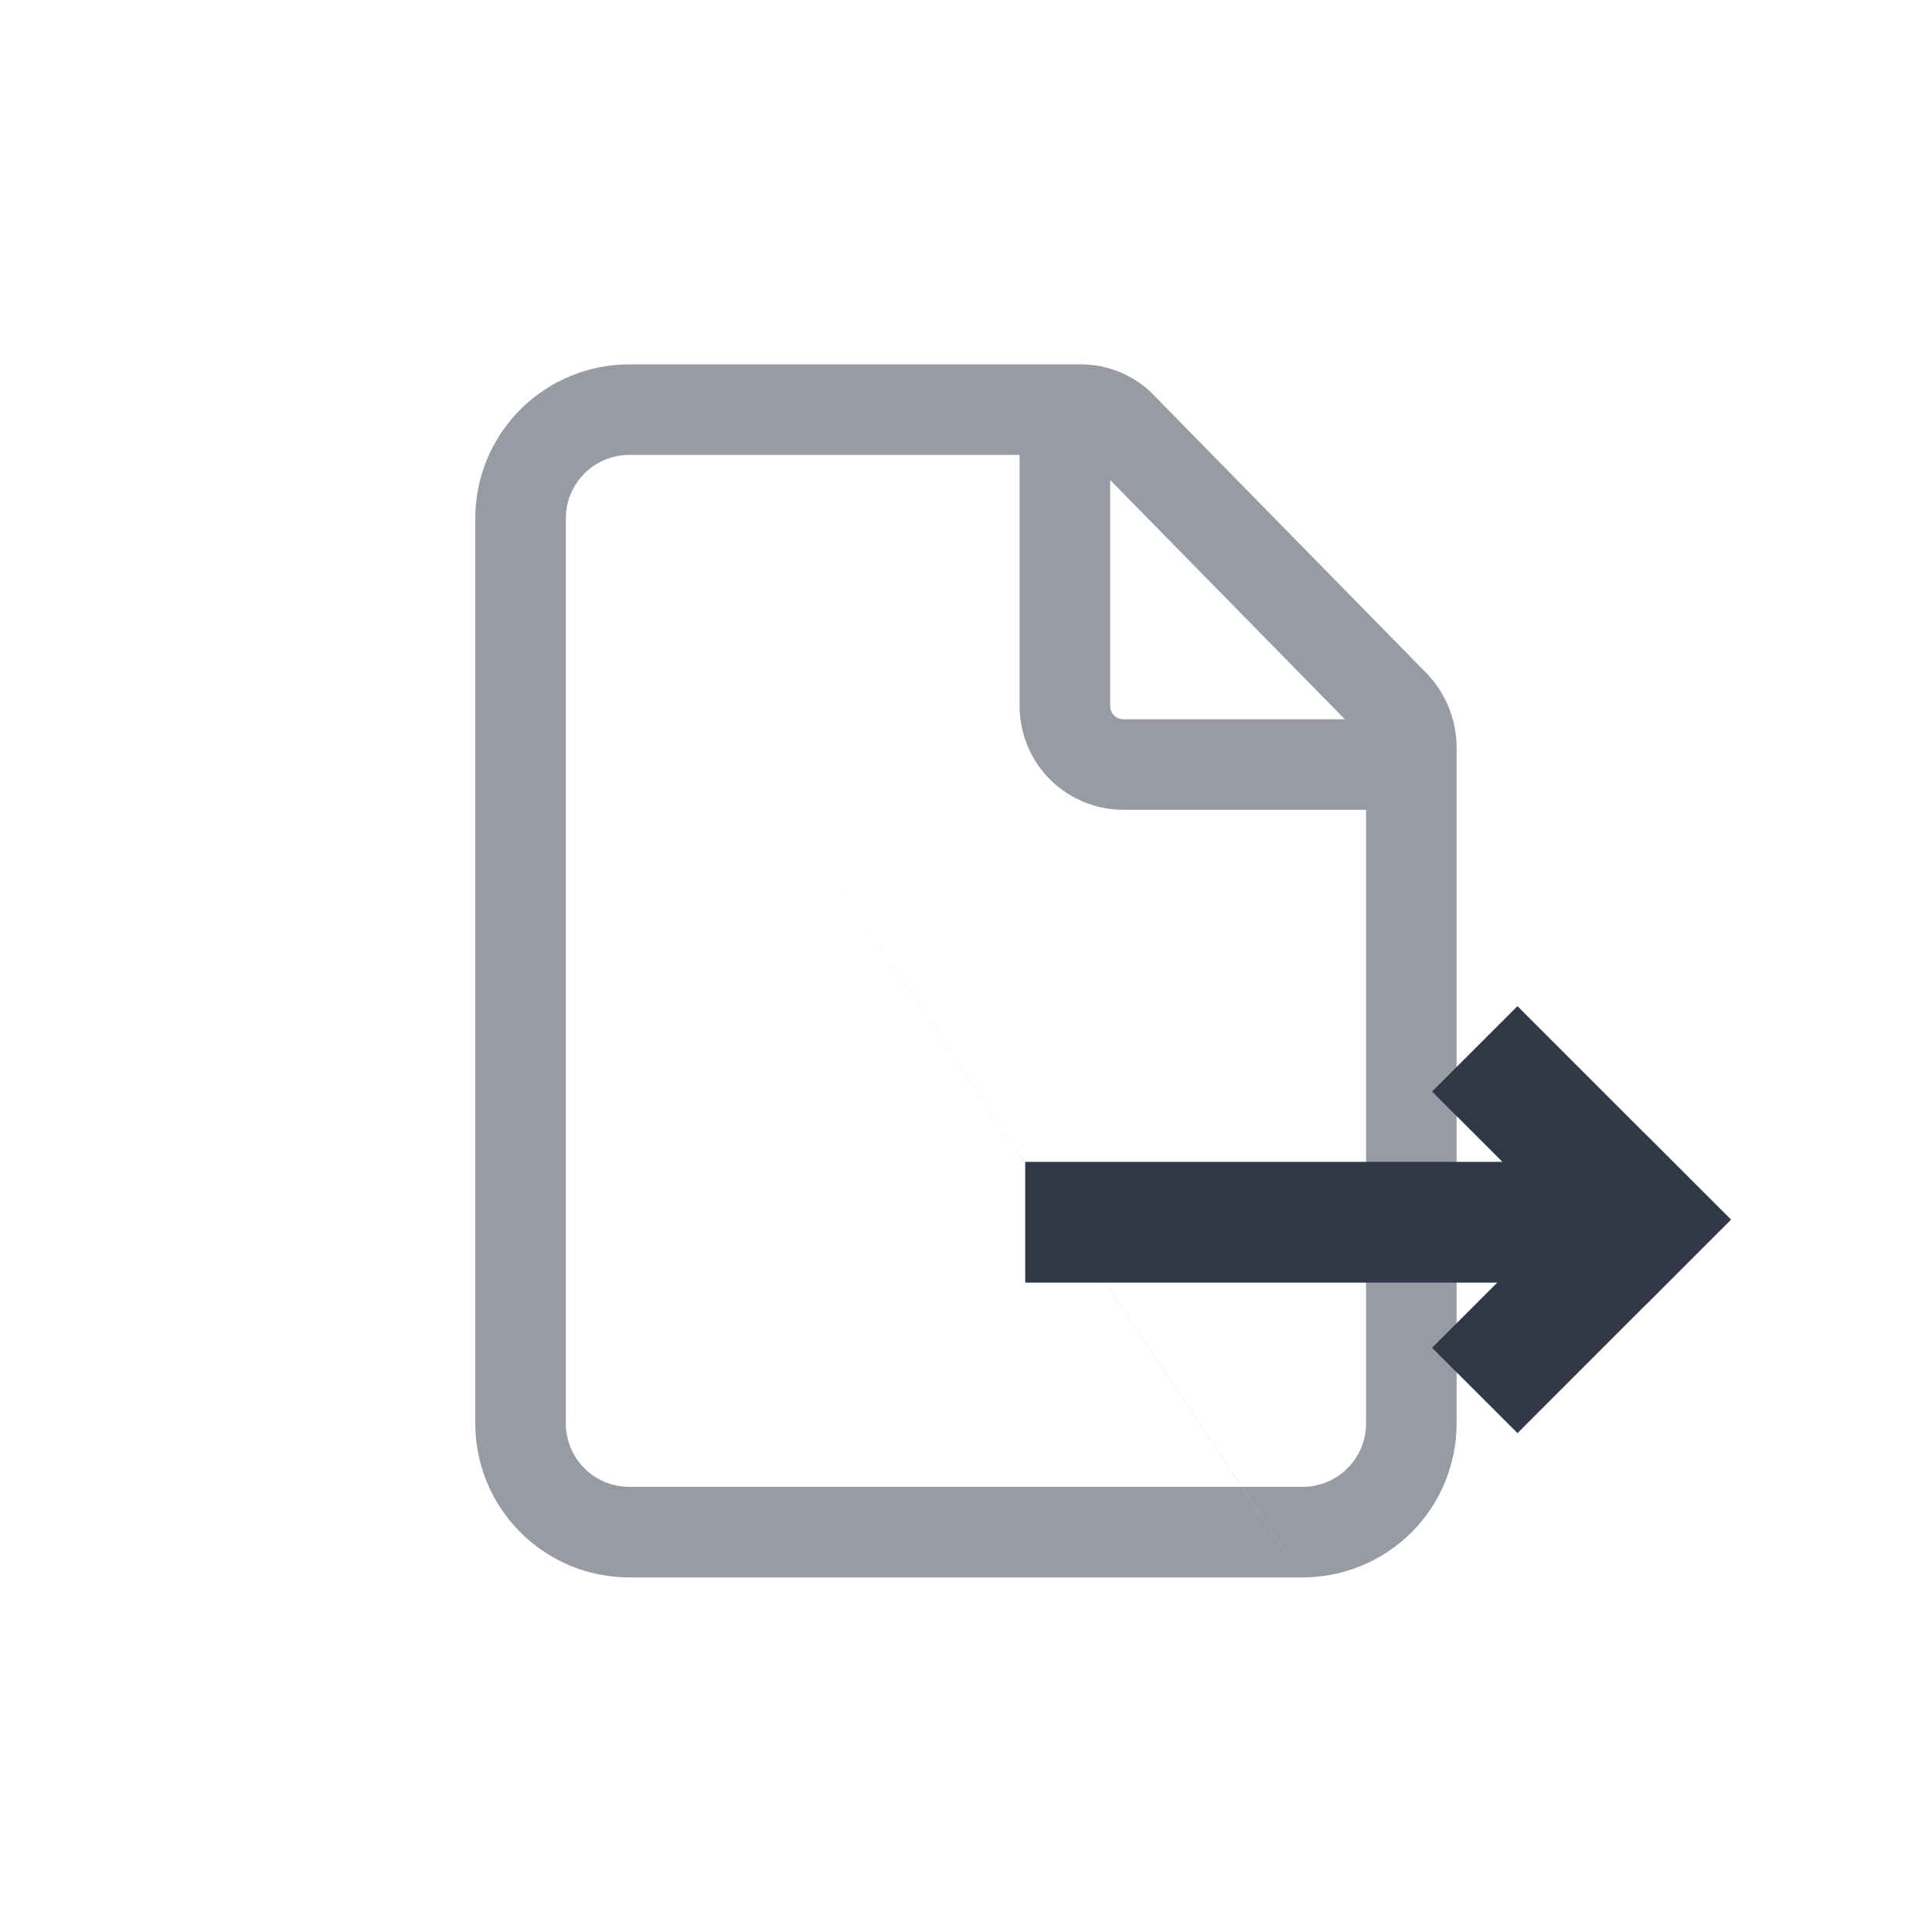 <svg width="32" height="32" viewBox="0 0 32 32" fill="none" xmlns="http://www.w3.org/2000/svg">
<path fill-rule="evenodd" clip-rule="evenodd" d="M9.68 7.843C9.876 7.646 10.143 7.535 10.422 7.535H16.888V11.695C16.888 12.151 17.069 12.588 17.391 12.91C17.713 13.232 18.15 13.413 18.606 13.413H22.626V23.578C22.626 23.716 22.599 23.853 22.546 23.98C22.493 24.107 22.415 24.223 22.317 24.32C22.22 24.418 22.104 24.495 21.976 24.548C21.849 24.6 21.712 24.627 21.574 24.627L21.573 24.627H20.569L9.495 8.091C9.544 8 9.606 7.917 9.68 7.843ZM9.495 8.091C9.495 8.091 9.495 8.091 9.495 8.091L8.619 6.782C9.097 6.304 9.746 6.035 10.422 6.035H17.905H17.905C18.129 6.035 18.351 6.08 18.557 6.167C18.763 6.253 18.949 6.38 19.106 6.54L19.106 6.541L23.617 11.14C23.943 11.472 24.126 11.918 24.126 12.384V12.384V23.579V23.58C24.126 23.915 24.059 24.247 23.931 24.556C23.802 24.865 23.614 25.146 23.377 25.383C23.139 25.619 22.858 25.807 22.548 25.934C22.239 26.062 21.908 26.127 21.573 26.127L20.569 24.627H20.567L9.495 8.091ZM9.495 8.091C9.415 8.242 9.372 8.411 9.372 8.585V23.577C9.372 23.855 9.483 24.123 9.68 24.32C9.876 24.516 10.143 24.627 10.422 24.627H20.567L21.572 26.127L10.422 26.127C9.746 26.127 9.097 25.858 8.619 25.38C8.141 24.902 7.872 24.253 7.872 23.577V8.585C7.872 7.909 8.141 7.26 8.619 6.782L9.495 8.091ZM22.275 11.913L18.388 7.951V11.695C18.388 11.753 18.411 11.808 18.452 11.849C18.493 11.89 18.548 11.913 18.606 11.913H22.275Z" fill="#333948" fill-opacity="0.5"/>
<path d="M25.134 18.079L27.255 20.2" stroke="#313949" stroke-width="2" stroke-linecap="square"/>
<path d="M27.255 20.201L25.134 22.323" stroke="#313949" stroke-width="2" stroke-linecap="square"/>
<path d="M17.981 20.244H25.97" stroke="#313949" stroke-width="2" stroke-linecap="square"/>
</svg>

